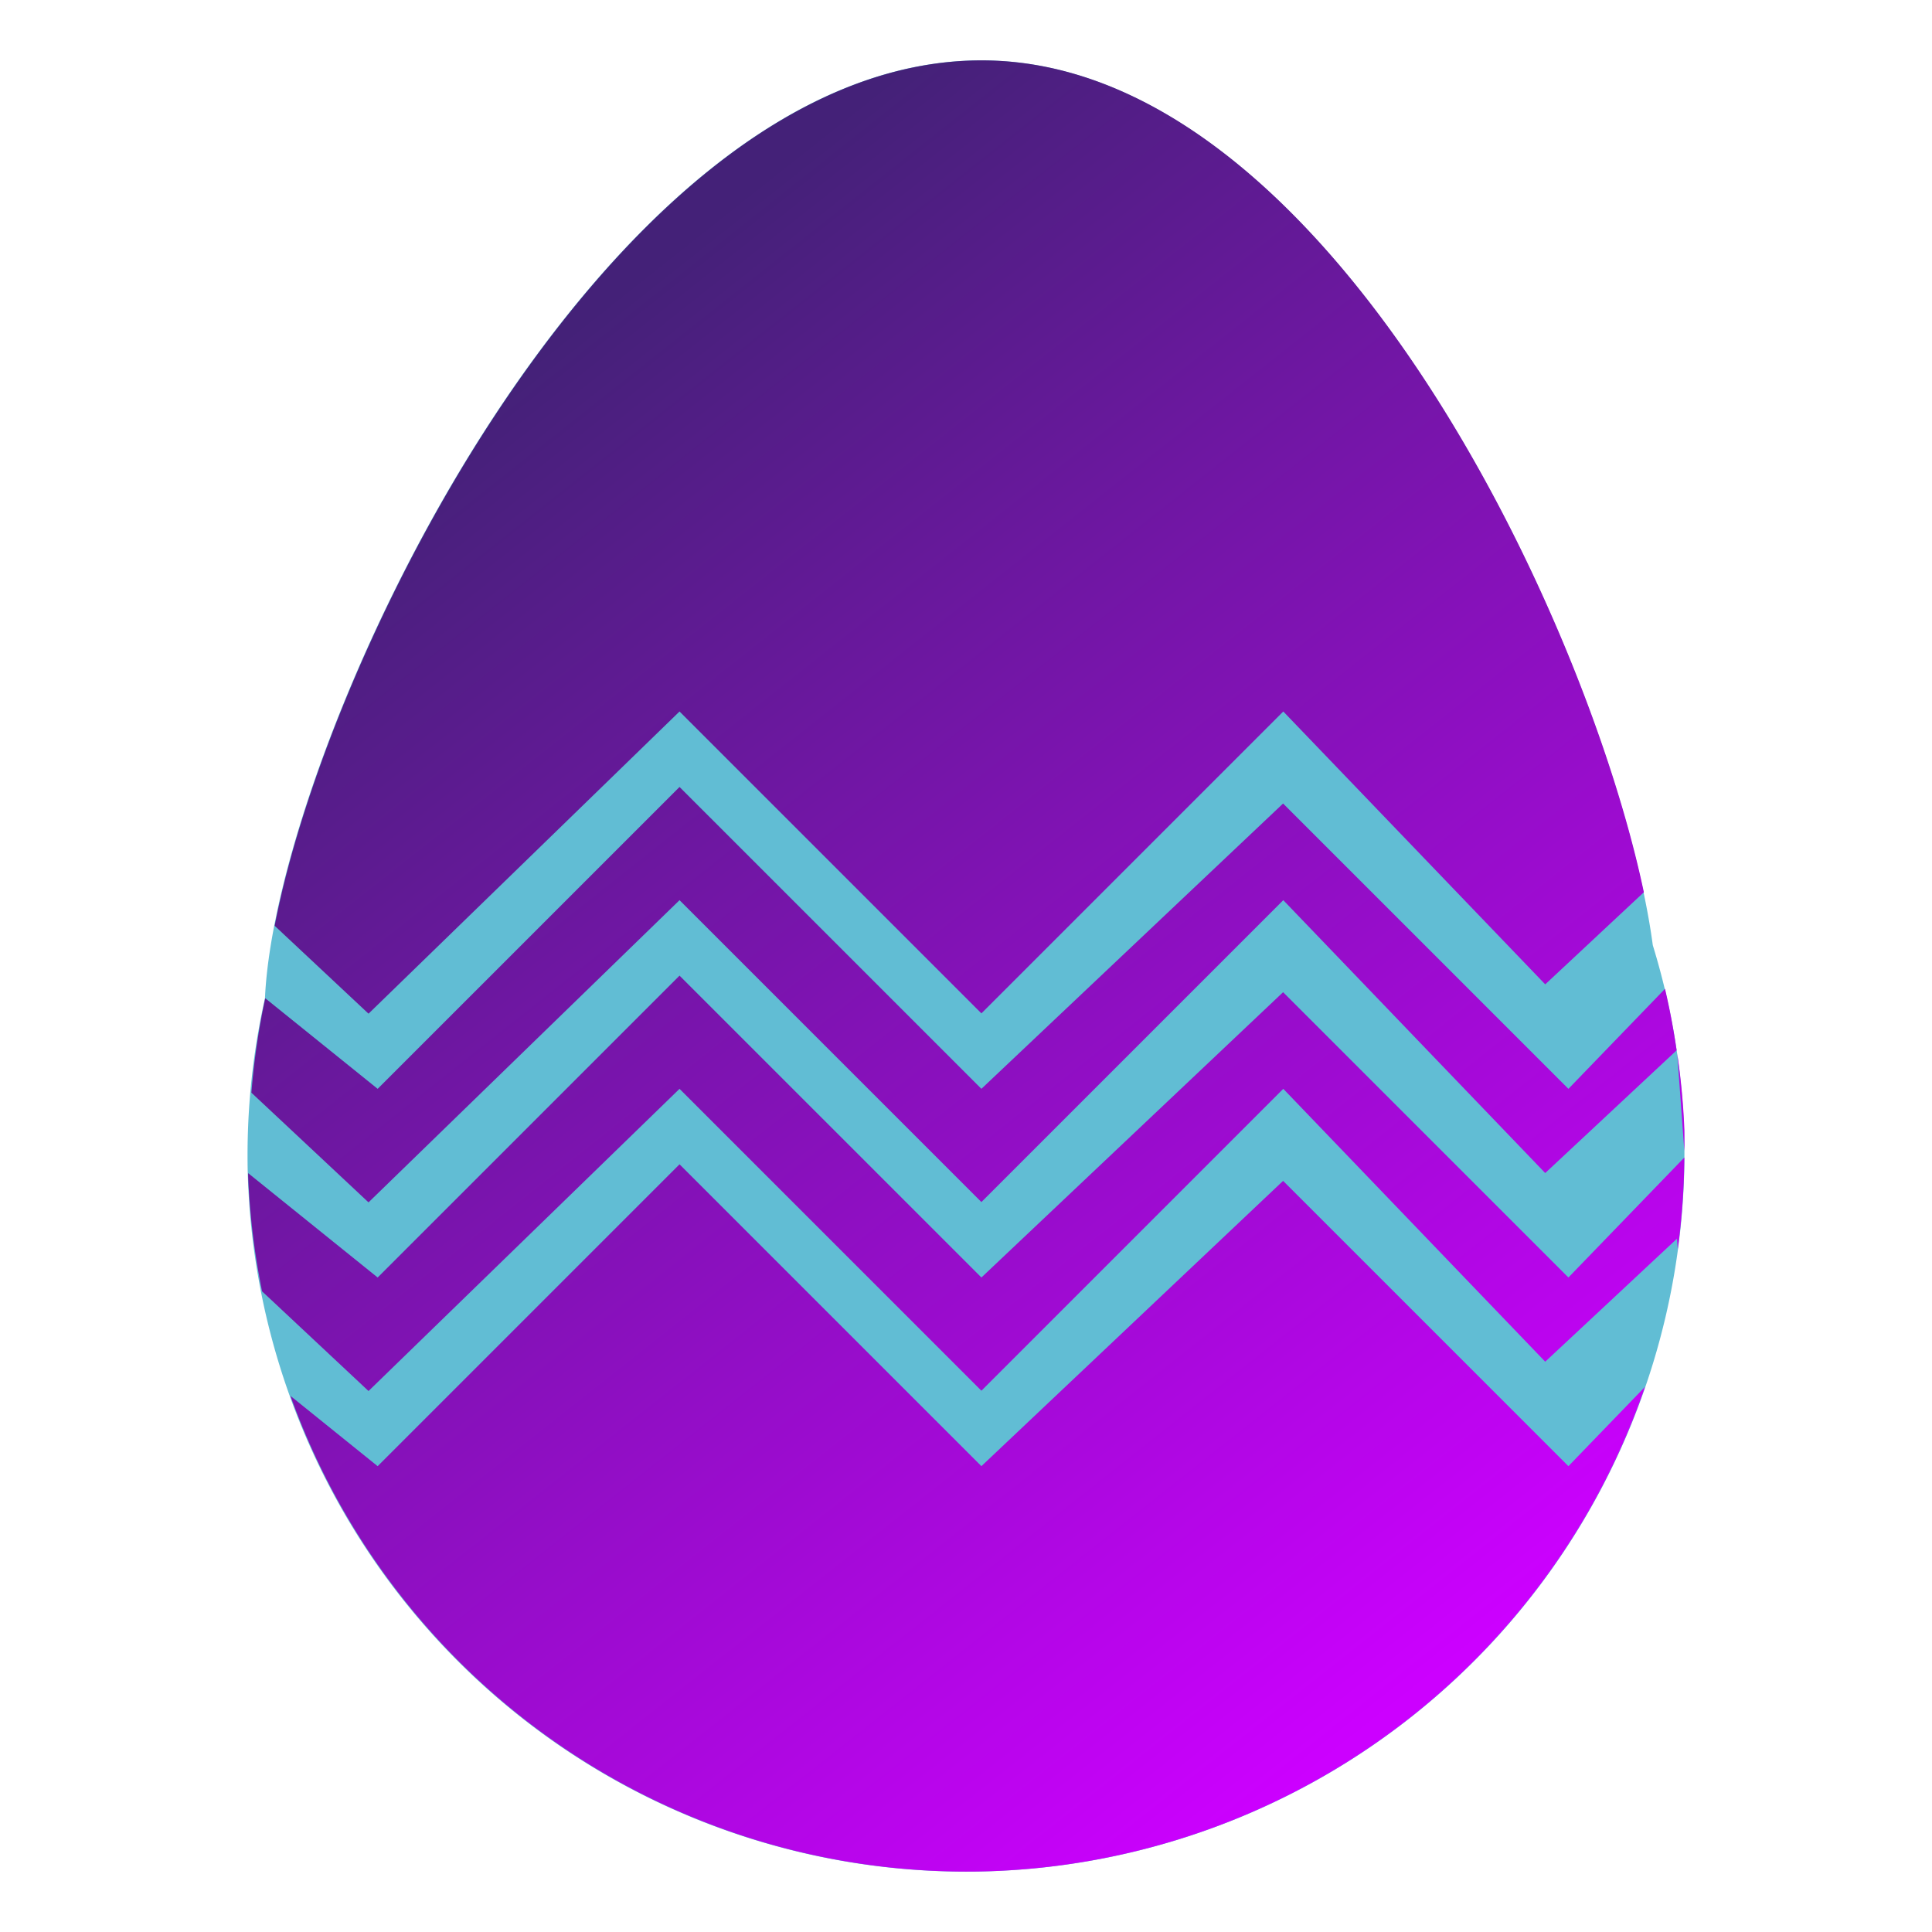 <?xml version="1.0" encoding="UTF-8" standalone="no"?>
<!-- Created with Inkscape (http://www.inkscape.org/) -->

<svg
   xmlns:dc="http://purl.org/dc/elements/1.1/"
   xmlns:cc="http://creativecommons.org/ns#"
   xmlns:rdf="http://www.w3.org/1999/02/22-rdf-syntax-ns#"
   xmlns:svg="http://www.w3.org/2000/svg"
   xmlns="http://www.w3.org/2000/svg"
   xmlns:xlink="http://www.w3.org/1999/xlink"
   xmlns:sodipodi="http://sodipodi.sourceforge.net/DTD/sodipodi-0.dtd"
   xmlns:inkscape="http://www.inkscape.org/namespaces/inkscape"
   width="128px"
   height="128px"
   viewBox="0 0 128 128"
   version="1.1"
   id="SVGRoot"
   inkscape:version="0.92.3 (2405546, 2018-03-11)"
   sodipodi:docname="egg.svg">
  <sodipodi:namedview
     id="base"
     pagecolor="#ffffff"
     bordercolor="#666666"
     borderopacity="1.0"
     inkscape:pageopacity="0.0"
     inkscape:pageshadow="2"
     inkscape:zoom="2"
     inkscape:cx="95.30556"
     inkscape:cy="57.711622"
     inkscape:document-units="px"
     inkscape:current-layer="layer1"
     showgrid="false"
     inkscape:window-width="1299"
     inkscape:window-height="713"
     inkscape:window-x="67"
     inkscape:window-y="27"
     inkscape:window-maximized="1"
     inkscape:grid-bbox="true"
     inkscape:snap-bbox="true"
     inkscape:bbox-nodes="true"
     inkscape:snap-intersection-paths="false"
     inkscape:bbox-paths="true"
     inkscape:object-paths="true"
     inkscape:snap-bbox-edge-midpoints="true"
     inkscape:snap-bbox-midpoints="true"
     inkscape:object-nodes="false">
    <inkscape:grid
       type="xygrid"
       id="grid1382" />
  </sodipodi:namedview>
  <defs
     id="defs815">
    <linearGradient
       inkscape:collect="always"
       id="linearGradient1488">
      <stop
         style="stop-color:#442178;stop-opacity:1;"
         offset="0"
         id="stop1484" />
      <stop
         style="stop-color:#cc00ff;stop-opacity:1"
         offset="1"
         id="stop1486" />
    </linearGradient>
    <linearGradient
       inkscape:collect="always"
       xlink:href="#linearGradient1488"
       id="linearGradient1490"
       x1="35.324"
       y1="17.226"
       x2="100.766"
       y2="99.962"
       gradientUnits="userSpaceOnUse" />
  </defs>
  <g
     id="layer1"
     inkscape:groupmode="layer"
     inkscape:label="Layer 1">
    <g
       id="g1494"
       transform="translate(0.001,6.638)">
      <path
         inkscape:connector-curvature="0"
         id="path1374"
         d="m 65.181,-2.637 c -25.742,-0.201 -46.879,45.399 -47.627,62.127 a 47.602,47.602 0 0 0 -1.135,11.793 47.602,47.602 0 0 0 49.099,46.055 47.602,47.602 0 0 0 46.055,-49.099 47.602,47.602 0 0 0 -2.072,-12.254 C 107.165,38.489 89.098,-2.45 65.181,-2.637 Z"
         style="fill:#5fbcd3;fill-opacity:0.982;stroke:none;stroke-width:1.488;stroke-linecap:square;stroke-linejoin:miter;stroke-miterlimit:4;stroke-dasharray:none;stroke-dashoffset:0;stroke-opacity:1" />
      <path
         inkscape:connector-curvature="0"
         id="path1470"
         d="M 65.202,-2.637 C 41.62,-2.822 21.916,35.417 18.198,54.699 l 6.217,5.822 20.605,-20.021 20,20 20,-20 17.354,18.078 6.535,-6.102 C 104.924,33.57 87.636,-2.462 65.202,-2.637 Z m -20.182,48.137 -20,20 -7.447,-6.002 a 47.602,47.602 0 0 0 -0.918,6.256 47.602,47.602 0 0 0 0,0.002 l 7.76,7.266 20.605,-20.021 20,20 20,-20 17.354,18.078 8.705,-8.129 a 47.602,47.602 0 0 0 -0.768,-4.076 l -6.4,6.627 L 85.008,46.597 65.02,65.499 Z m 0,12.5 -20,20 -8.58,-6.914 a 47.602,47.602 0 0 0 0,0.197 47.602,47.602 0 0 0 0.922,7.633 l 7.053,6.605 20.605,-20.021 20,20 20,-20 17.354,18.078 8.729,-8.15 0.051,0.695 a 47.602,47.602 0 0 0 0.436,-6.072 L 103.911,77.999 85.008,59.097 65.02,77.999 Z m 66.1,5.168 0.471,6.463 a 47.602,47.602 0 0 0 0.004,-1.391 47.602,47.602 0 0 0 -0.475,-5.072 z m -66.1,7.332 -20,20 -5.777,-4.656 A 47.602,47.602 0 0 0 65.54,117.337 47.602,47.602 0 0 0 108.985,85.245 L 103.911,90.499 85.008,71.597 65.02,90.499 Z"
         style="fill:url(#linearGradient1490);fill-opacity:1;stroke:none;stroke-width:1.488;stroke-linecap:square;stroke-linejoin:miter;stroke-miterlimit:4;stroke-dasharray:none;stroke-dashoffset:0;stroke-opacity:1" />
    </g>
  </g>
</svg>
